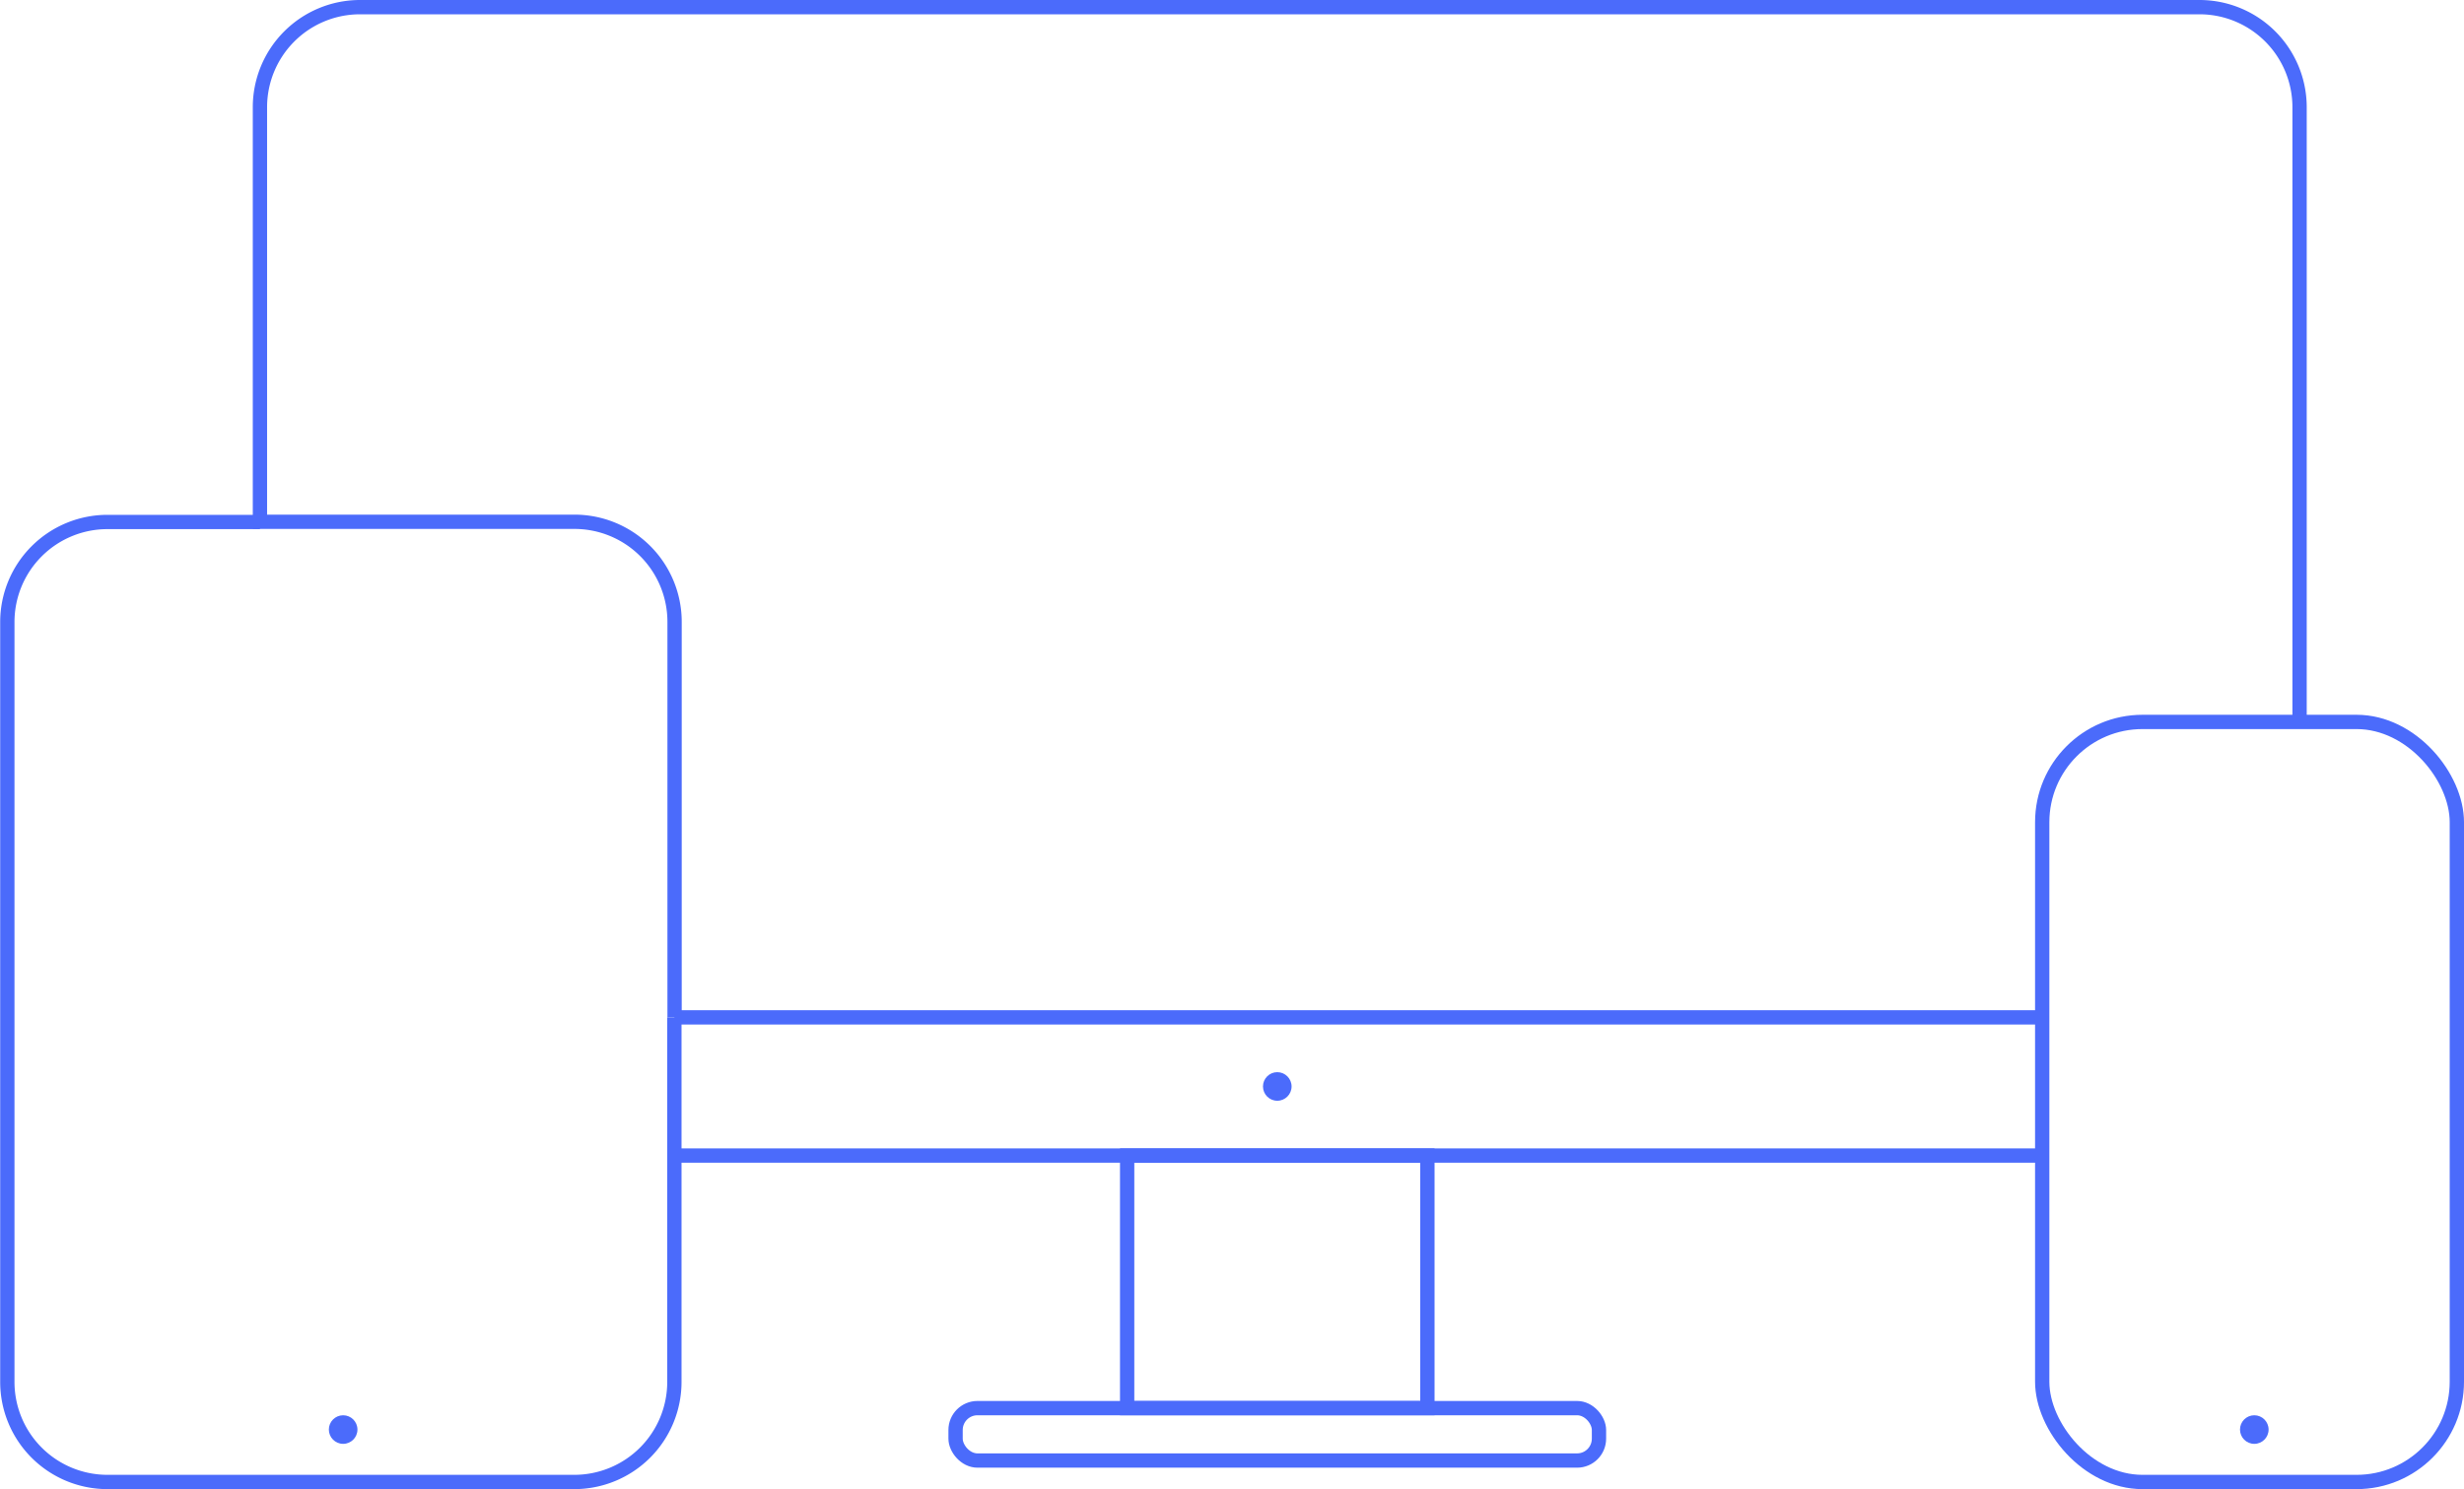 <svg xmlns="http://www.w3.org/2000/svg" viewBox="0 0 517 312.5"><defs><style>.cls-1{fill:none;stroke:#4b6bfb;stroke-miterlimit:10;stroke-width:3px;}.cls-2{fill:#4b6bfb;}</style></defs><g id="Layer_2" data-name="Layer 2"><g id="Layer_11" data-name="Layer 11"><rect class="cls-1" x="428.5" y="151.5" width="87" height="159.5" rx="21.04"/><path class="cls-1" d="M141.5,213.5V290a21,21,0,0,1-21,21H22.54a21,21,0,0,1-21-21V130.54a21,21,0,0,1,21-21h32"/><path class="cls-1" d="M482.5,151.5v-129a21,21,0,0,0-21-21H75.54a21,21,0,0,0-21,21v87h66a21,21,0,0,1,21,21v83"/><polyline class="cls-1" points="428.5 242.5 299.5 242.5 236.5 242.5 141.5 242.5"/><rect class="cls-1" x="236.5" y="242.5" width="63" height="53"/><rect class="cls-1" x="200.5" y="295.5" width="135" height="11" rx="4.59"/><line class="cls-1" x1="428.5" y1="213.5" x2="141.5" y2="213.5"/><circle class="cls-2" cx="268" cy="228" r="3"/><circle class="cls-2" cx="72" cy="300" r="3"/><circle class="cls-2" cx="473" cy="300" r="3"/></g></g></svg>